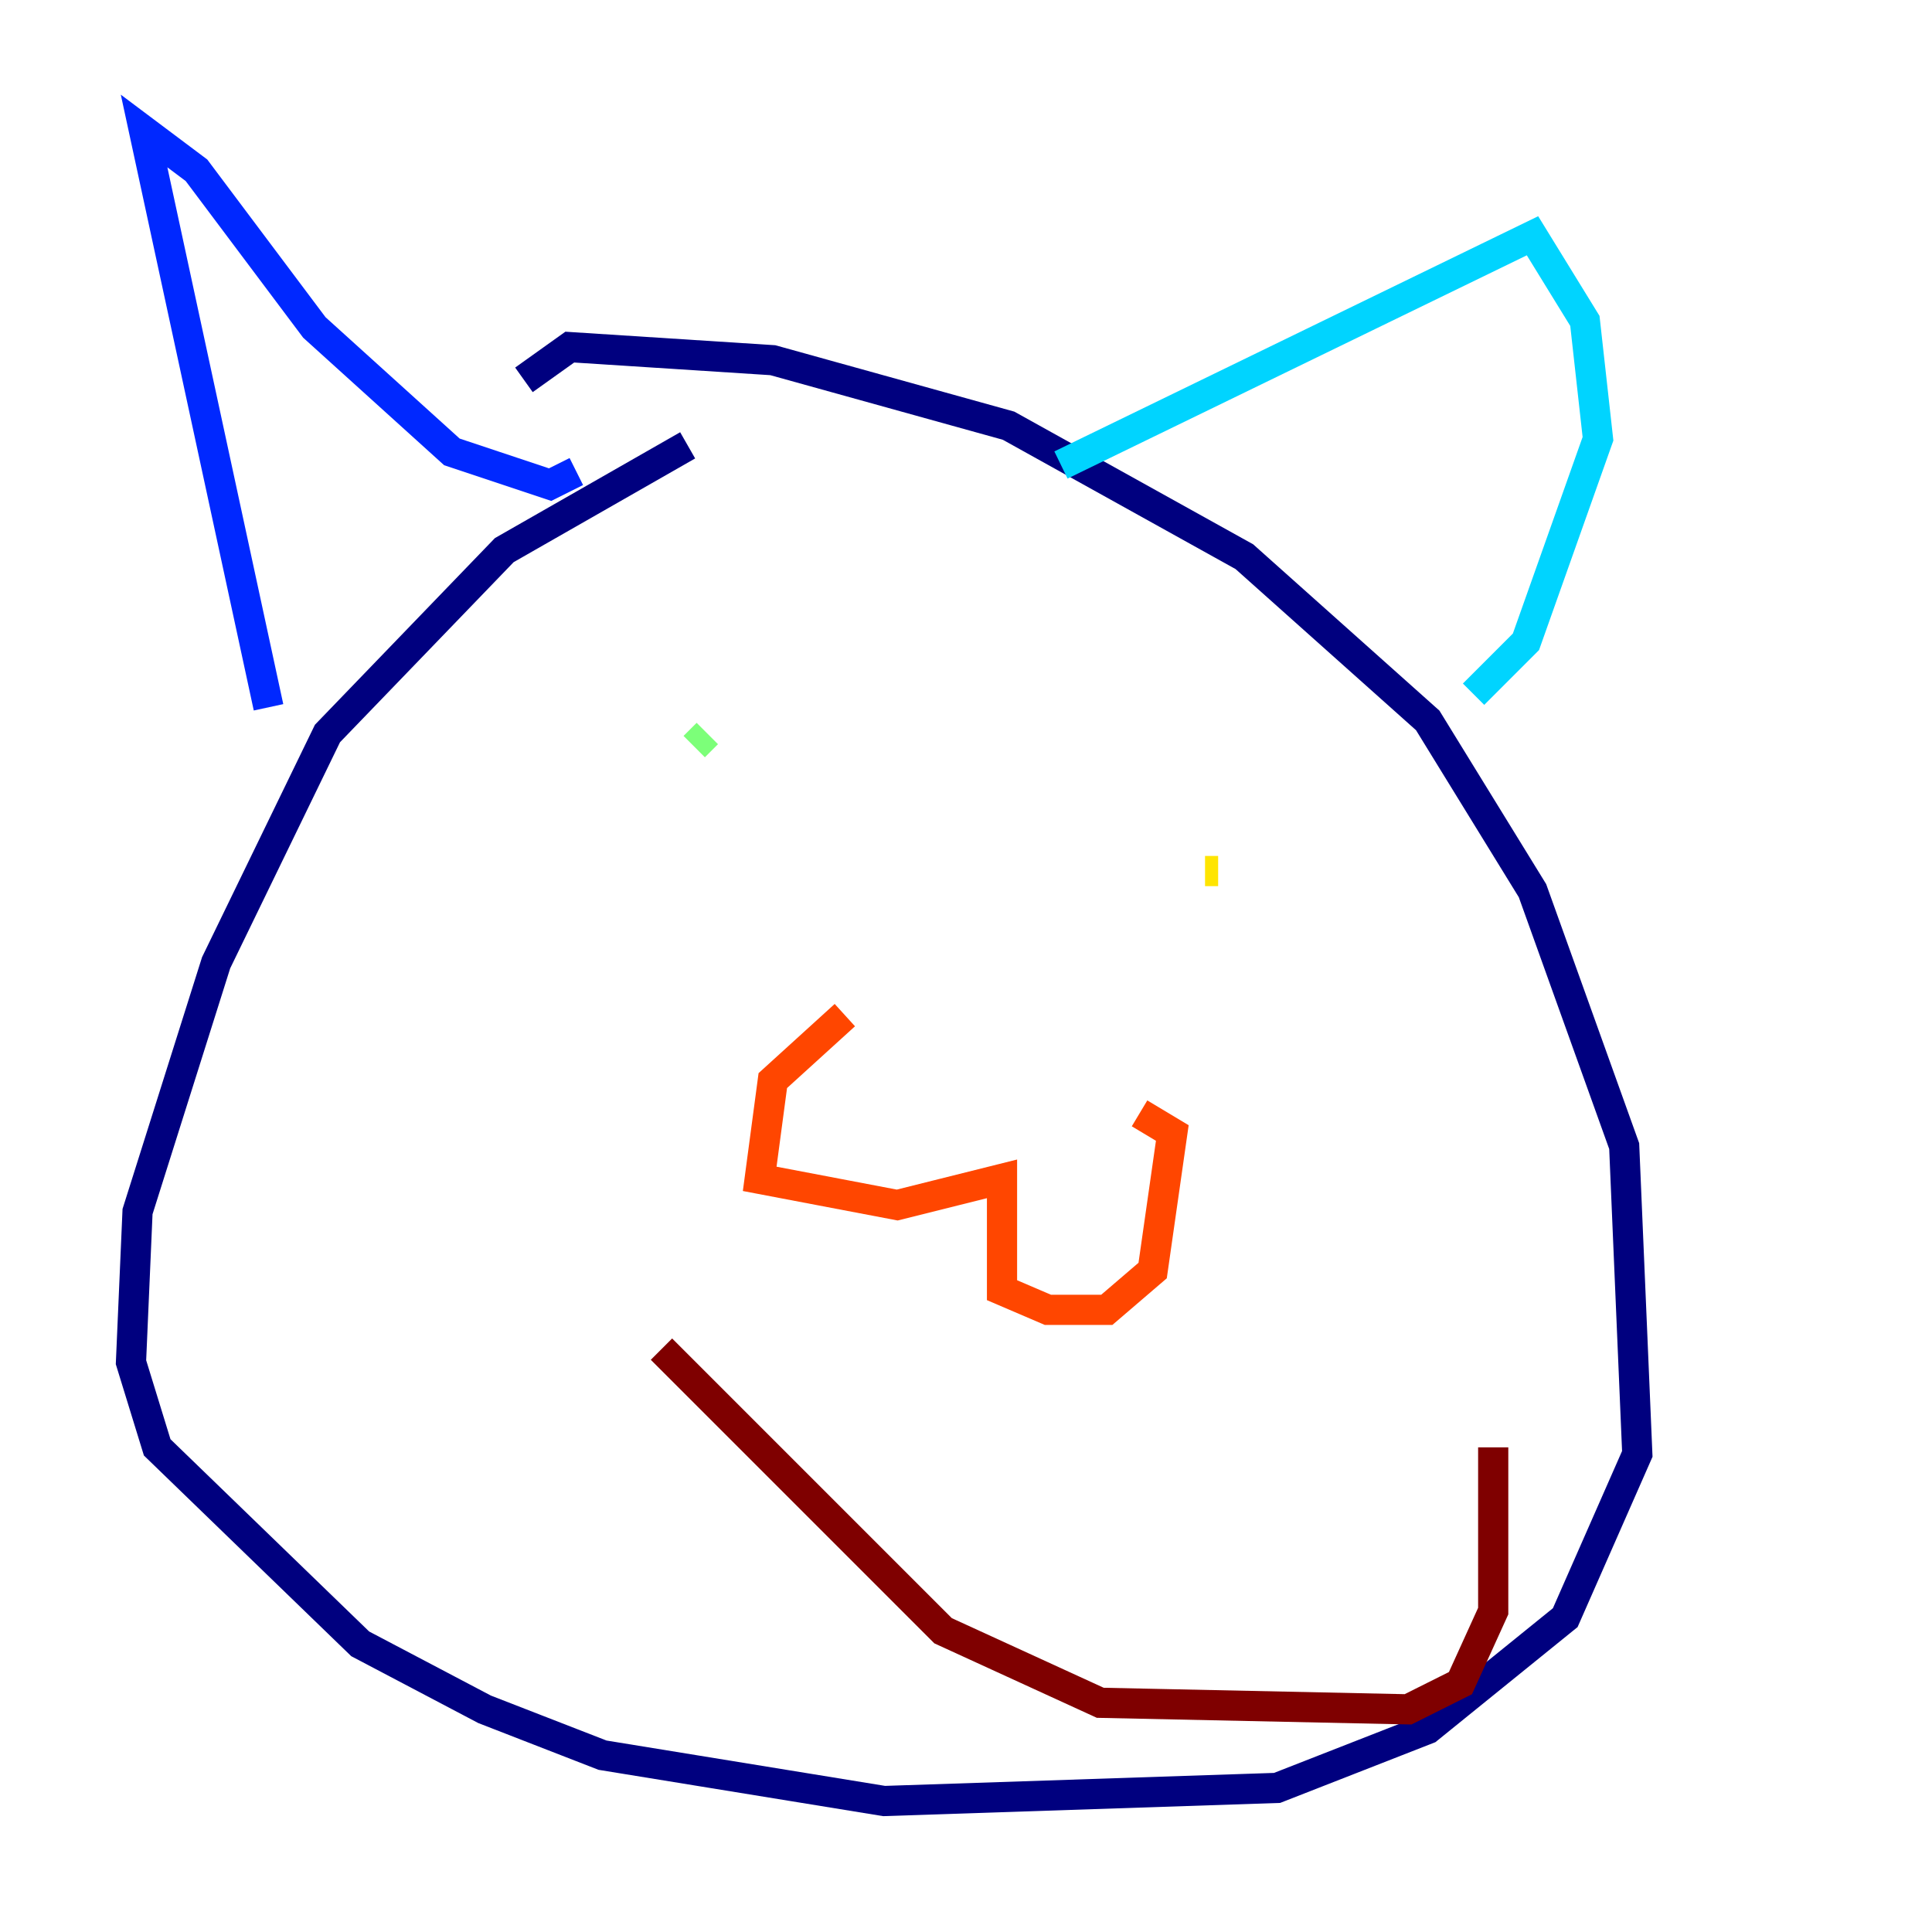 <?xml version="1.0" encoding="utf-8" ?>
<svg baseProfile="tiny" height="128" version="1.2" viewBox="0,0,128,128" width="128" xmlns="http://www.w3.org/2000/svg" xmlns:ev="http://www.w3.org/2001/xml-events" xmlns:xlink="http://www.w3.org/1999/xlink"><defs /><polyline fill="none" points="45.559,29.505 33.41,36.447 21.695,48.597 14.319,63.783 9.112,80.271 8.678,90.251 10.414,95.891 23.864,108.909 32.108,113.248 39.919,116.285 58.576,119.322 84.61,118.454 94.59,114.549 103.702,107.173 108.475,96.325 107.607,75.932 101.532,59.01 94.59,47.729 82.441,36.881 66.82,28.203 51.2,23.864 37.749,22.997 34.712,25.166" stroke="#00007f" stroke-width="2" /><polyline fill="none" points="17.79,46.861 9.546,8.678 13.017,11.281 20.827,21.695 29.939,29.939 36.447,32.108 38.183,31.241" stroke="#0028ff" stroke-width="2" /><polyline fill="none" points="70.291,30.807 101.532,15.62 105.003,21.261 105.871,29.071 101.098,42.522 97.627,45.993" stroke="#00d4ff" stroke-width="2" /><polyline fill="none" points="46.861,48.597 45.993,49.464" stroke="#7cff79" stroke-width="2" /><polyline fill="none" points="80.705,57.709 79.837,57.709" stroke="#ffe500" stroke-width="2" /><polyline fill="none" points="55.973,67.254 51.2,71.593 50.332,78.102 59.444,79.837 66.386,78.102 66.386,85.478 69.424,86.78 73.329,86.78 76.366,84.176 77.668,75.064 75.498,73.763" stroke="#ff4600" stroke-width="2" /><polyline fill="none" points="43.824,89.383 62.481,108.041 72.895,112.814 93.288,113.248 96.759,111.512 98.929,106.739 98.929,95.891" stroke="#7f0000" stroke-width="2" /></svg>
